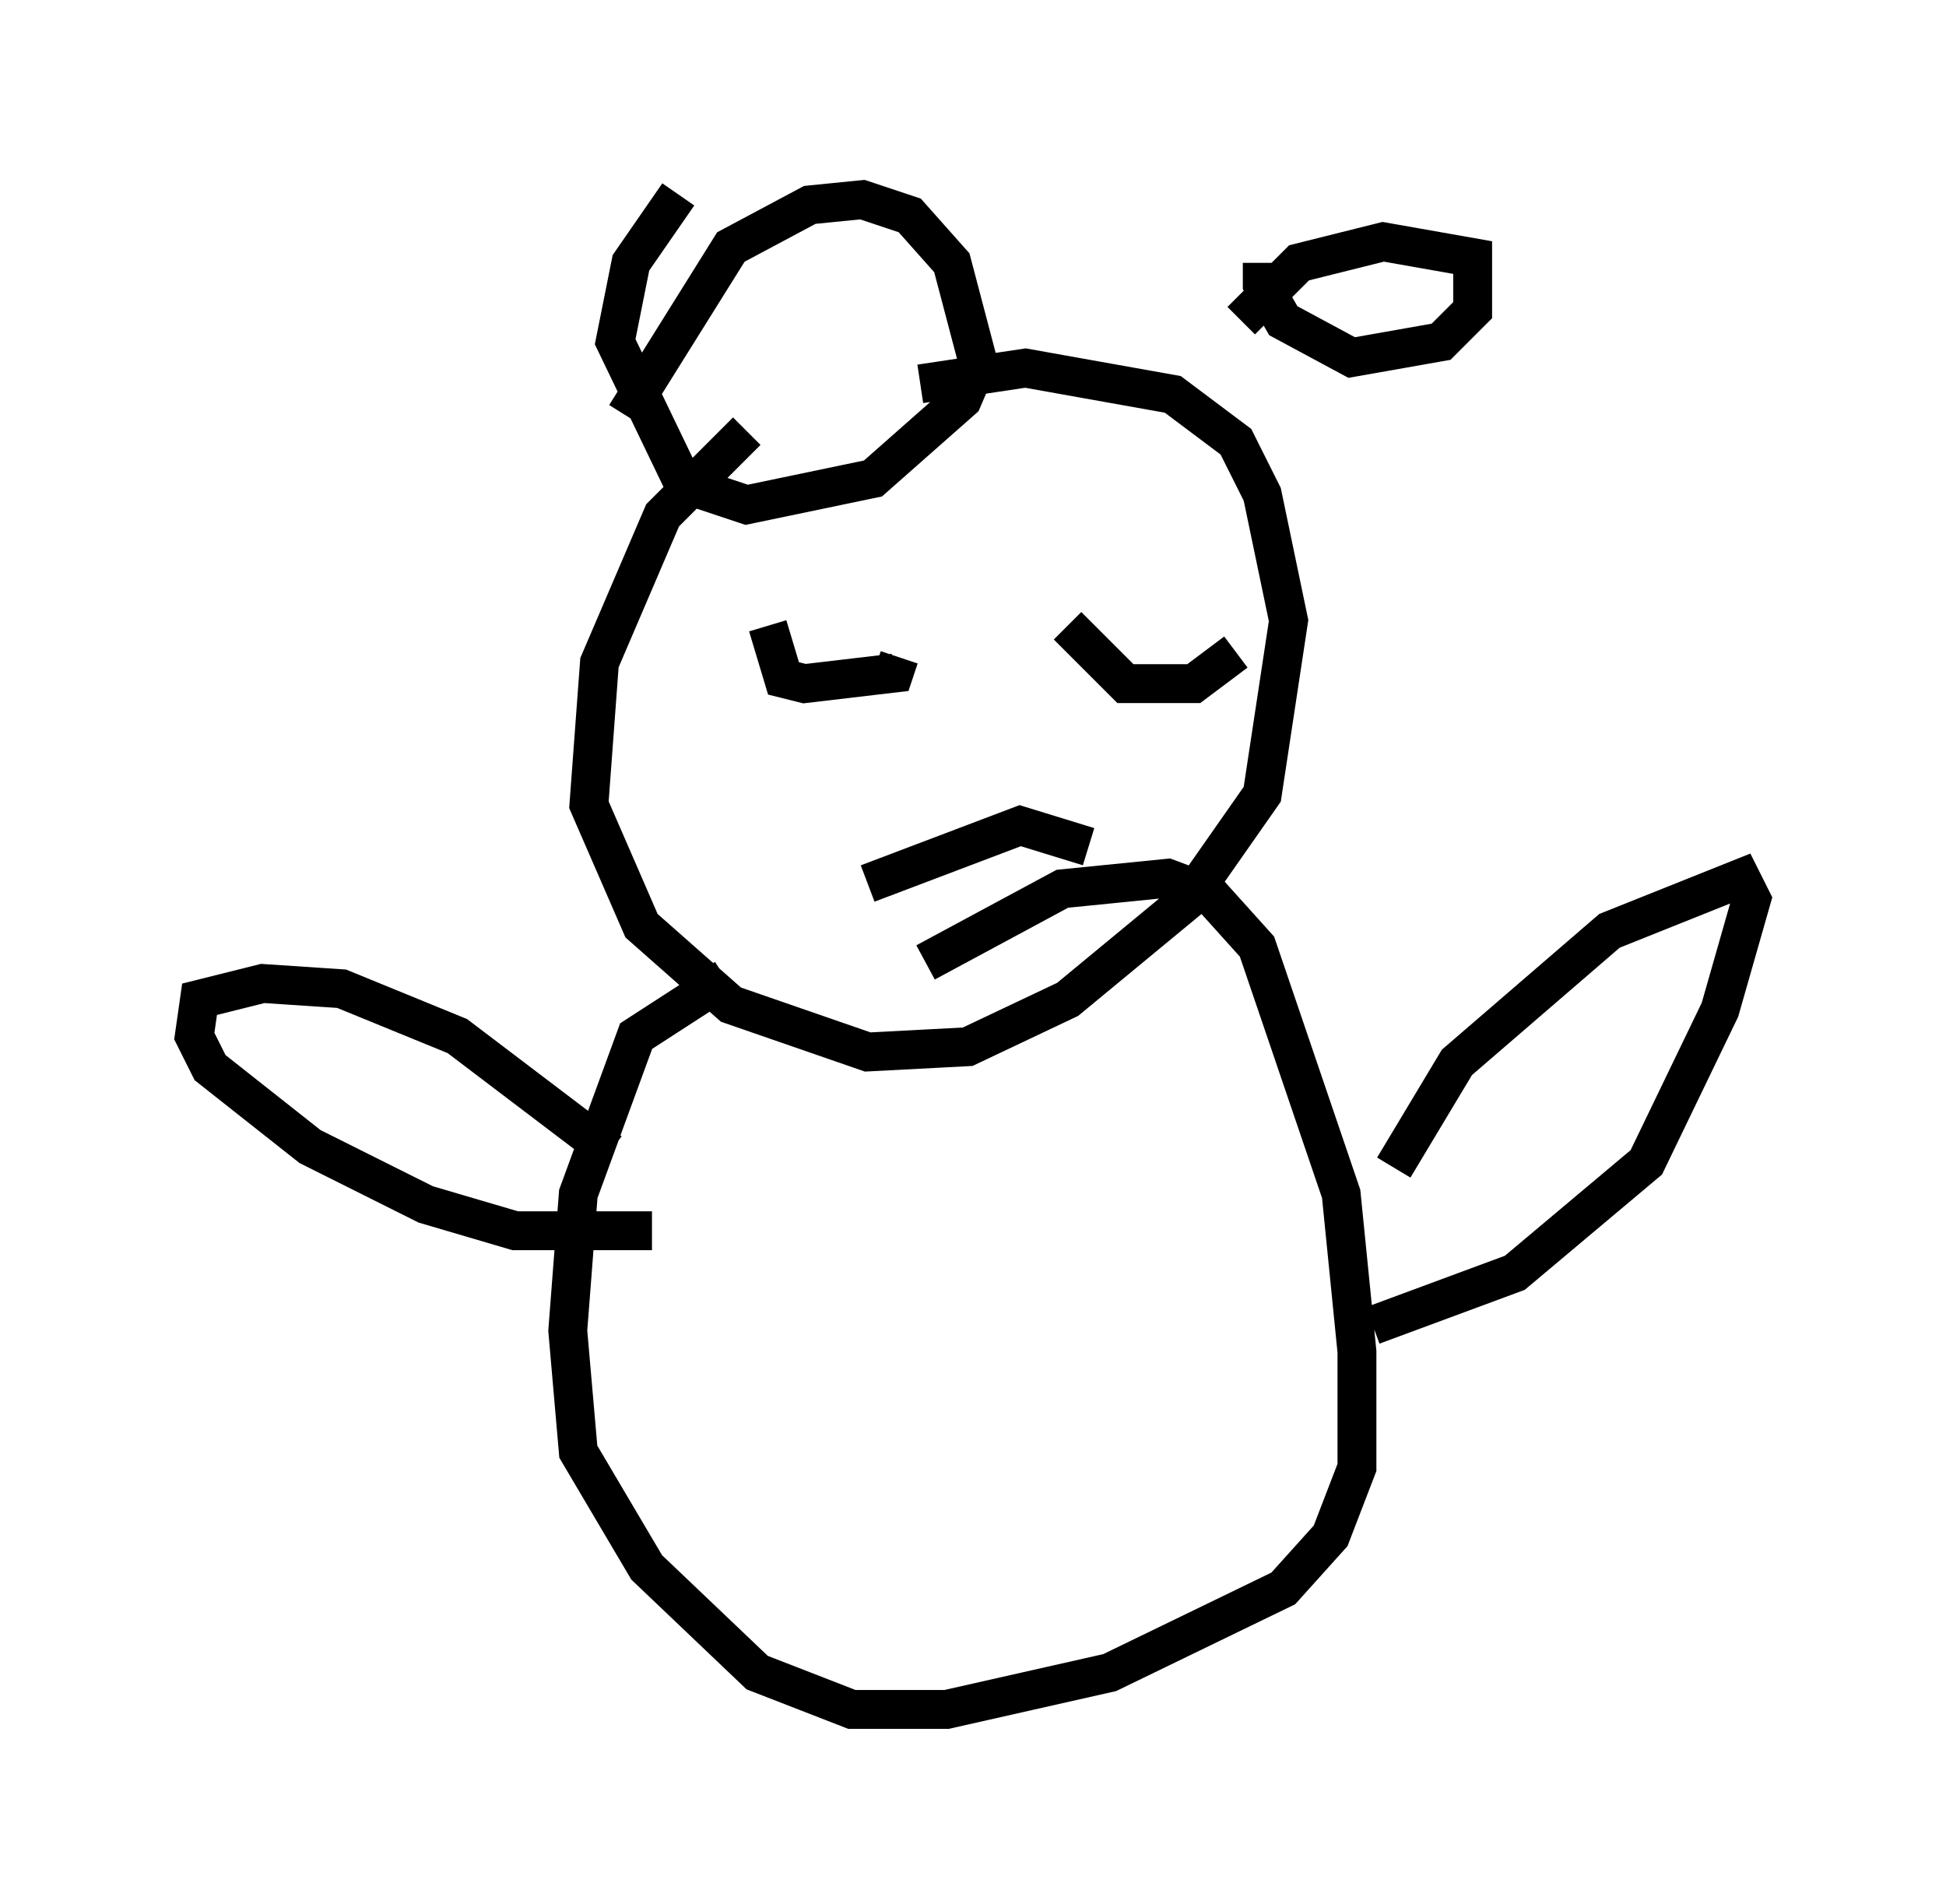 <?xml version="1.0" encoding="utf-8" ?>
<svg baseProfile="full" height="48.971" version="1.1" width="50.054" xmlns="http://www.w3.org/2000/svg" xmlns:ev="http://www.w3.org/2001/xml-events" xmlns:xlink="http://www.w3.org/1999/xlink"><defs /><rect fill="white" height="48.971" width="50.054" x="0" y="0" /><path d="M20.832, 10.413 m-1.624, 0.677 l-2.165, 2.165 -1.624, 3.789 l-0.271, 3.654 1.353, 3.112 l2.3, 2.03 3.518, 1.218 l2.571, -0.135 2.571, -1.218 l3.112, -2.571 1.894, -2.706 l0.677, -4.465 -0.677, -3.248 l-0.677, -1.353 -1.624, -1.218 l-3.789, -0.677 -2.706, 0.406 m8.796, -3.112 l0.0, 0.541 0.541, 0.947 l1.759, 0.947 2.3, -0.406 l0.812, -0.812 0.0, -1.353 l-2.3, -0.406 -2.165, 0.541 l-1.488, 1.488 m-14.479, -3.248 l-1.218, 1.759 -0.406, 2.03 l1.759, 3.654 1.624, 0.541 l3.248, -0.677 2.3, -2.03 l0.406, -0.947 -0.677, -2.571 l-1.083, -1.218 -1.218, -0.406 l-1.353, 0.135 -2.03, 1.083 l-2.706, 4.33 m12.449, 5.413 l0.0, 0.0 m-6.495, -0.271 l0.0, 0.0 m-2.3, 0.271 l0.406, 1.353 0.541, 0.135 l2.3, -0.271 0.135, -0.406 m4.33, -0.812 l1.488, 1.488 1.759, 0.0 l1.083, -0.812 m-9.472, 5.954 l3.924, -1.488 1.759, 0.541 m-9.337, 3.383 l-2.3, 1.488 -1.488, 4.059 l-0.271, 3.518 0.271, 3.112 l1.759, 2.977 2.842, 2.706 l2.436, 0.947 2.436, 0.0 l4.195, -0.947 4.465, -2.165 l1.218, -1.353 0.677, -1.759 l0.0, -2.977 -0.406, -4.059 l-2.165, -6.36 -1.218, -1.353 l-1.083, -0.406 -2.706, 0.271 l-3.518, 1.894 m12.043, 5.277 l1.624, -2.706 3.924, -3.383 l3.383, -1.353 0.271, 0.541 l-0.812, 2.842 -1.894, 3.924 l-3.383, 2.842 -3.654, 1.353 m-19.621, -4.465 l-3.924, -2.977 -2.977, -1.218 l-2.03, -0.135 -1.624, 0.406 l-0.135, 0.947 0.406, 0.812 l2.571, 2.03 2.977, 1.488 l2.3, 0.677 3.518, 0.0 " fill="none" stroke="black" stroke-width="1" /></svg>